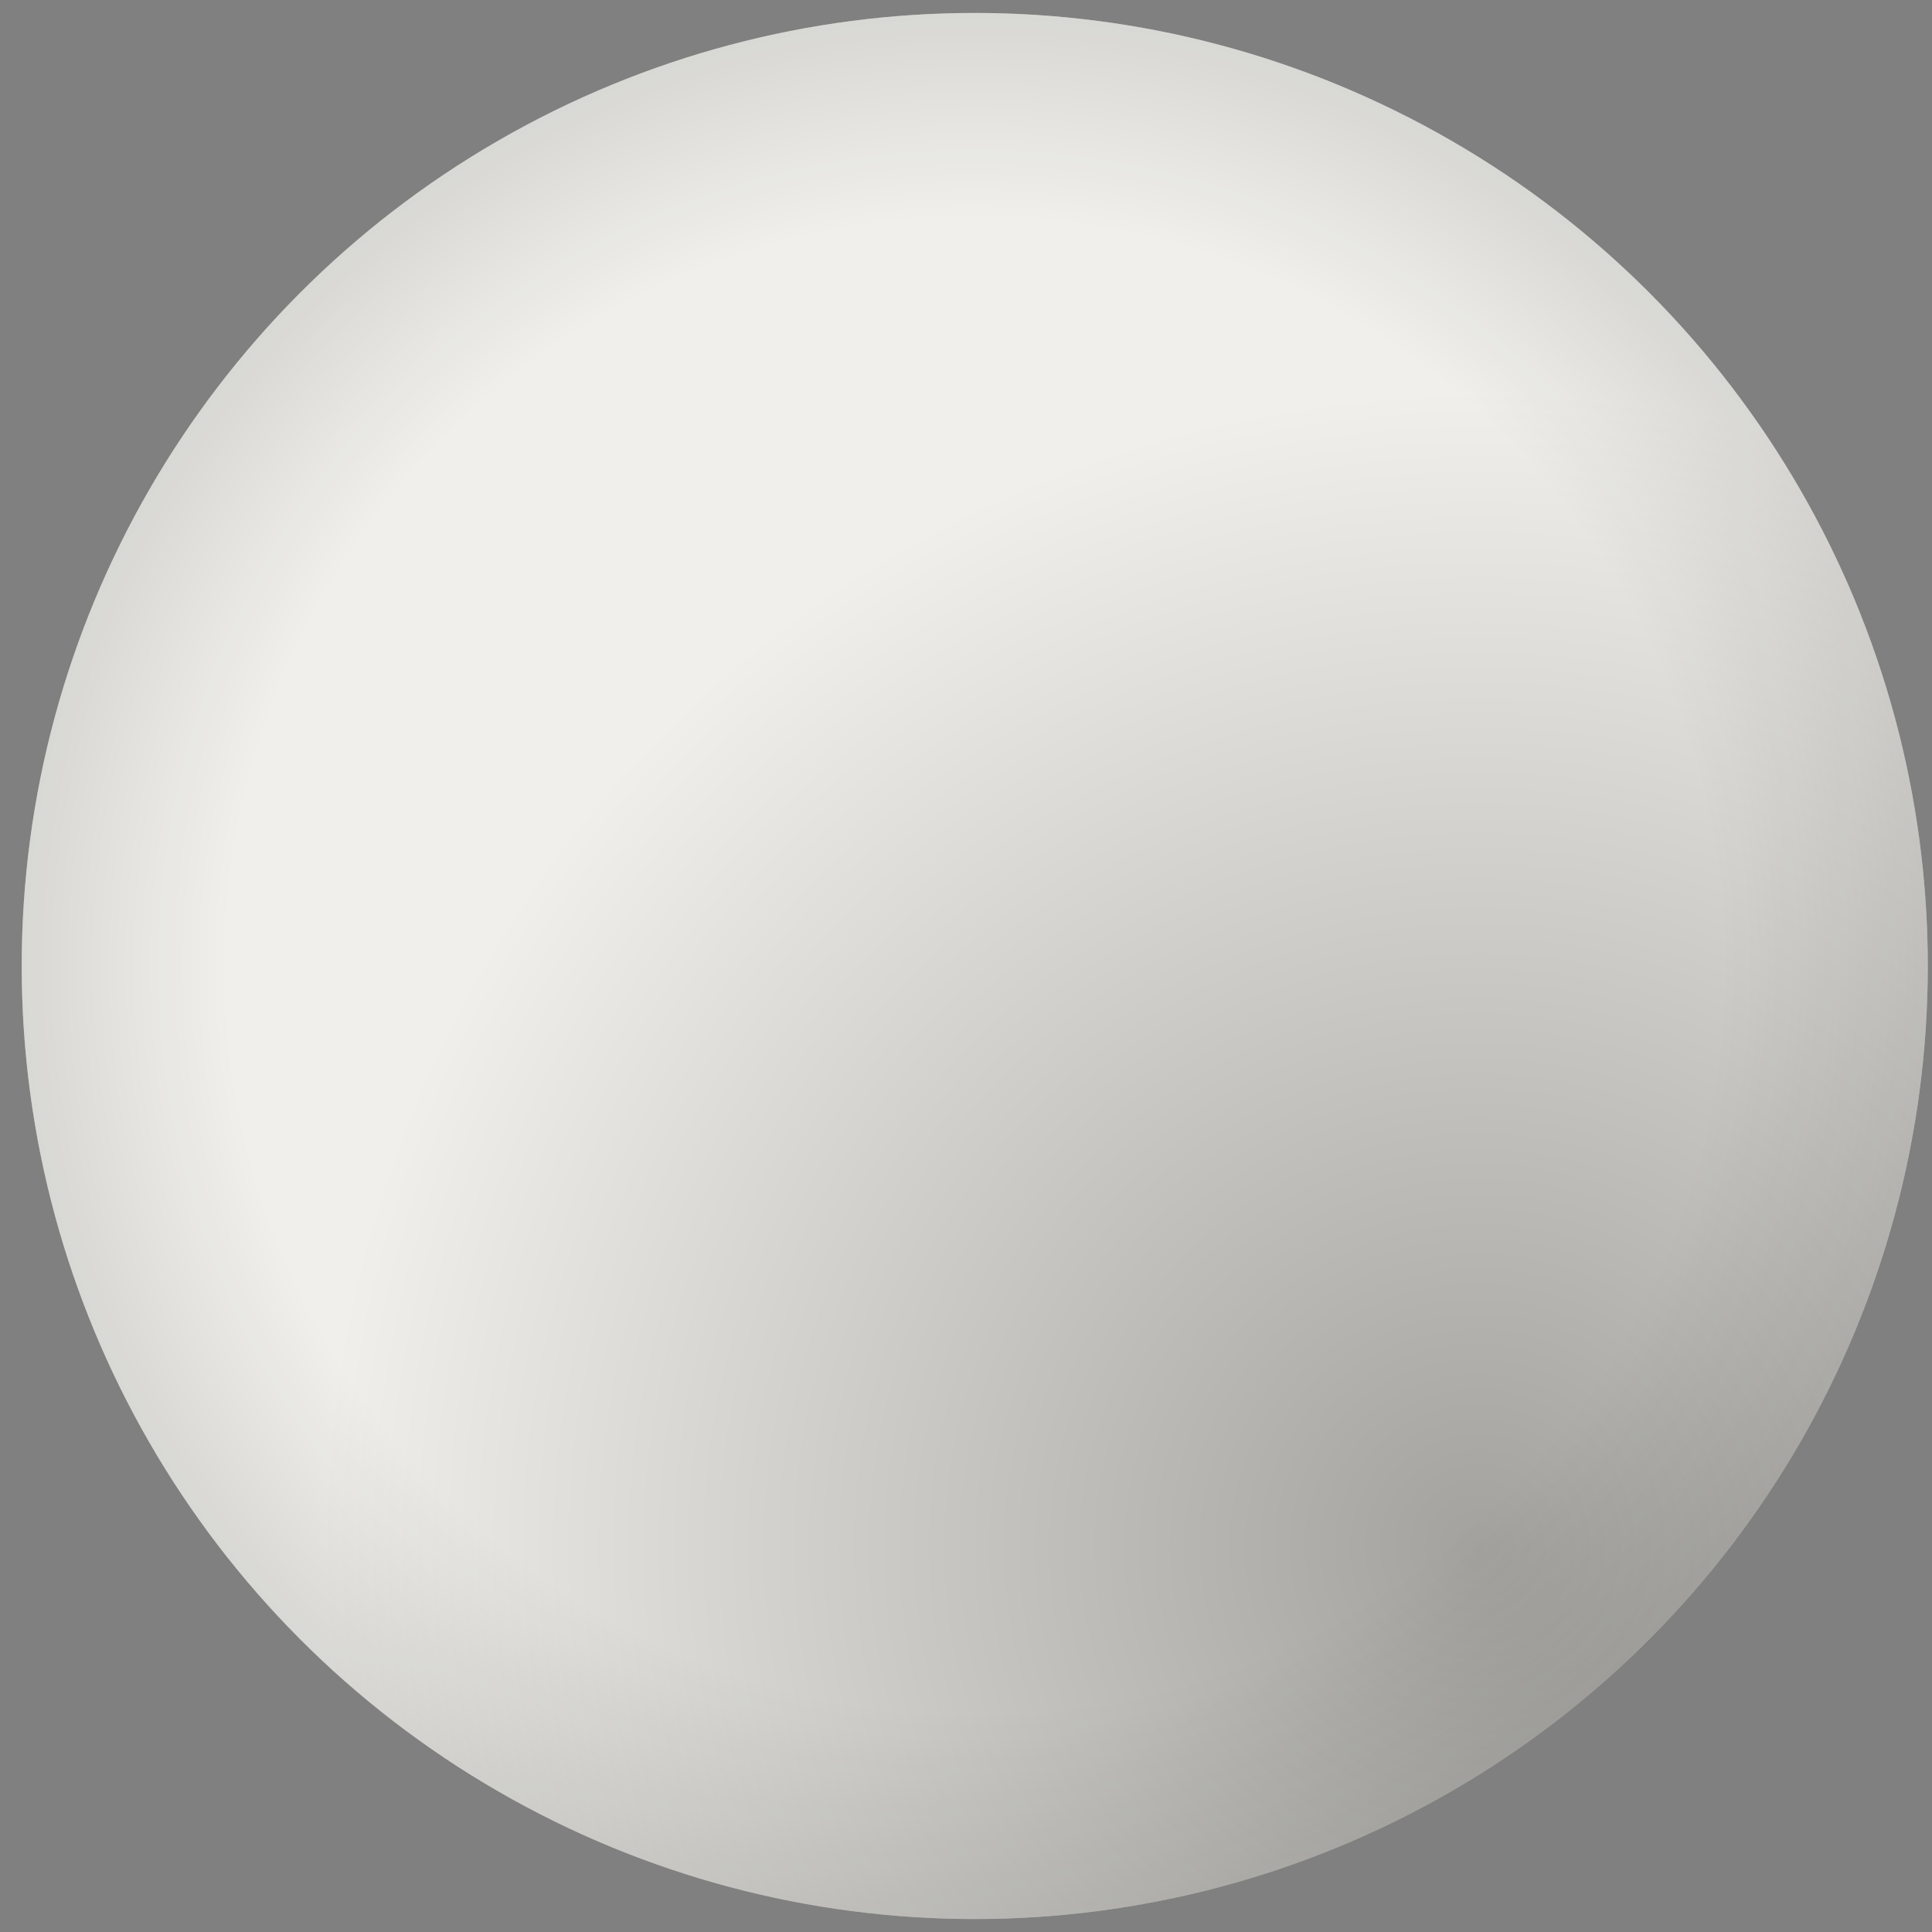 <svg width="34" height="34" viewBox="0 0 34 34" fill="none" xmlns="http://www.w3.org/2000/svg">
<rect x="0" y="0" width="34" height="34" fill="#808080" stroke="none"/>
<circle cx="17.154" cy="17" r="16.772" fill="#EAE8E2"/>
<circle cx="17.154" cy="17" r="16.772" fill="url(#paint0_radial_5759_34)" fill-opacity="0.3"/>
<circle cx="17.154" cy="17" r="16.772" fill="url(#paint1_radial_5759_34)" fill-opacity="0.1"/>
<defs>
<radialGradient id="paint0_radial_5759_34" cx="0" cy="0" r="1" gradientUnits="userSpaceOnUse" gradientTransform="translate(25.848 27.258) rotate(-128.868) scale(20.124)">
<stop/>
<stop offset="1" stop-color="white"/>
</radialGradient>
<radialGradient id="paint1_radial_5759_34" cx="0" cy="0" r="1" gradientUnits="userSpaceOnUse" gradientTransform="translate(17.154 17) rotate(90) scale(16.772)">
<stop offset="0.782" stop-opacity="0"/>
<stop offset="1"/>
</radialGradient>
</defs>
</svg>
